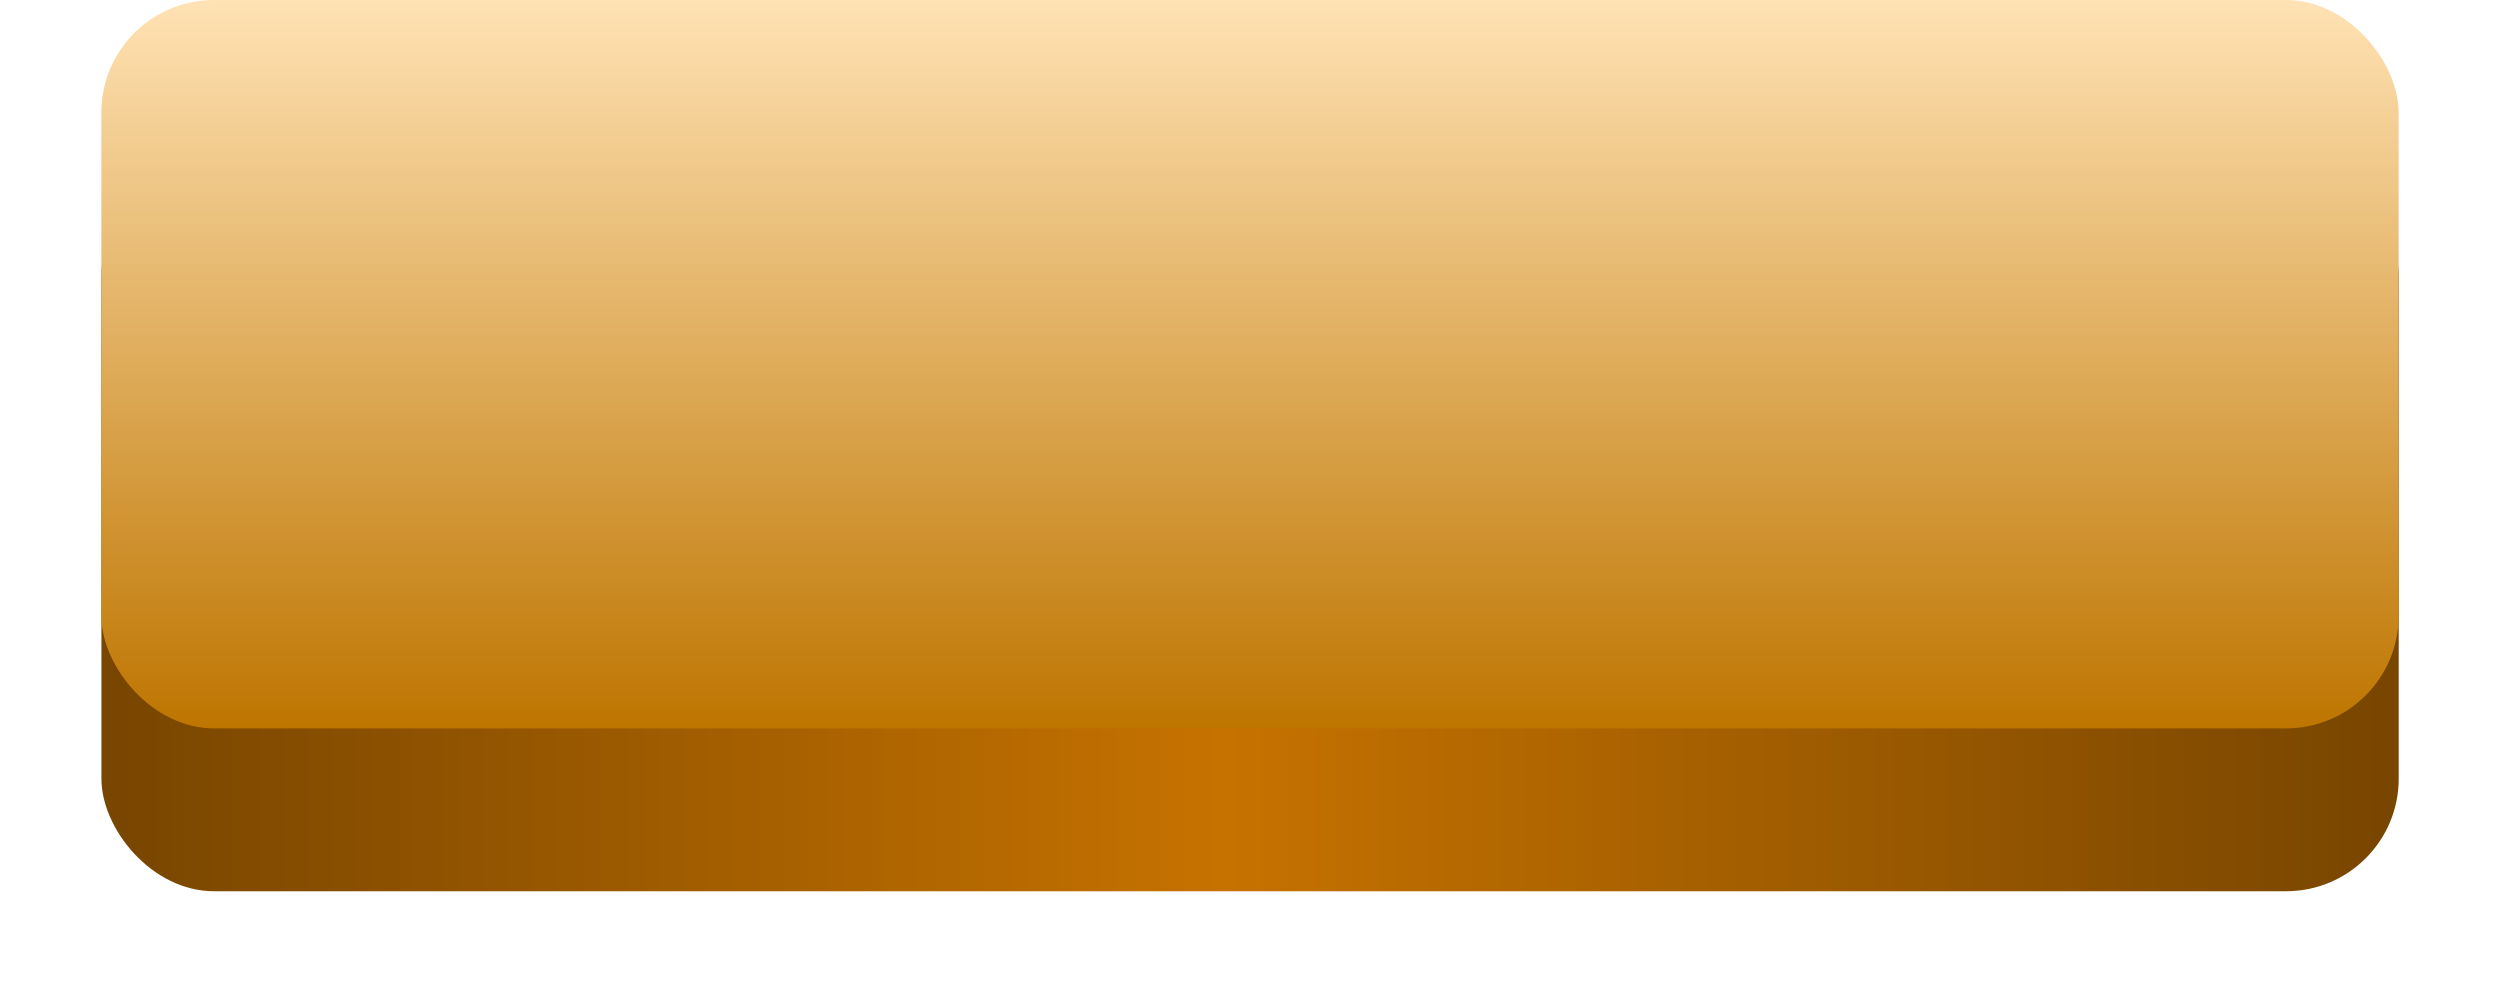 <svg xmlns="http://www.w3.org/2000/svg" xmlns:xlink="http://www.w3.org/1999/xlink" width="111" height="44.075" viewBox="0 0 111 44.075"><defs><style>.a{fill:url(#a);}.b{fill:url(#d);}.c{filter:url(#b);}</style><linearGradient id="a" y1="1" x2="1" y2="1" gradientUnits="objectBoundingBox"><stop offset="0" stop-color="#794600"/><stop offset="0.488" stop-color="#c67200"/><stop offset="1" stop-color="#794600"/></linearGradient><filter id="b" x="0" y="2.734" width="111" height="41.341" filterUnits="userSpaceOnUse"><feOffset dy="4" input="SourceAlpha"/><feGaussianBlur stdDeviation="1.5" result="c"/><feFlood flood-color="#cb8c27" flood-opacity="0.404"/><feComposite operator="in" in2="c"/><feComposite in="SourceGraphic"/></filter><linearGradient id="d" x1="0.5" x2="0.5" y2="1" gradientUnits="objectBoundingBox"><stop offset="0" stop-color="#ffe2b4"/><stop offset="1" stop-color="#be7500"/></linearGradient></defs><g transform="translate(3.533)"><g class="c" transform="matrix(1, 0, 0, 1, -3.53, 0)"><rect class="a" width="102" height="32.341" rx="5" transform="translate(4.5 3.23)"/></g><rect class="b" width="102" height="32.341" rx="5" transform="translate(0.967 0)"/></g></svg>